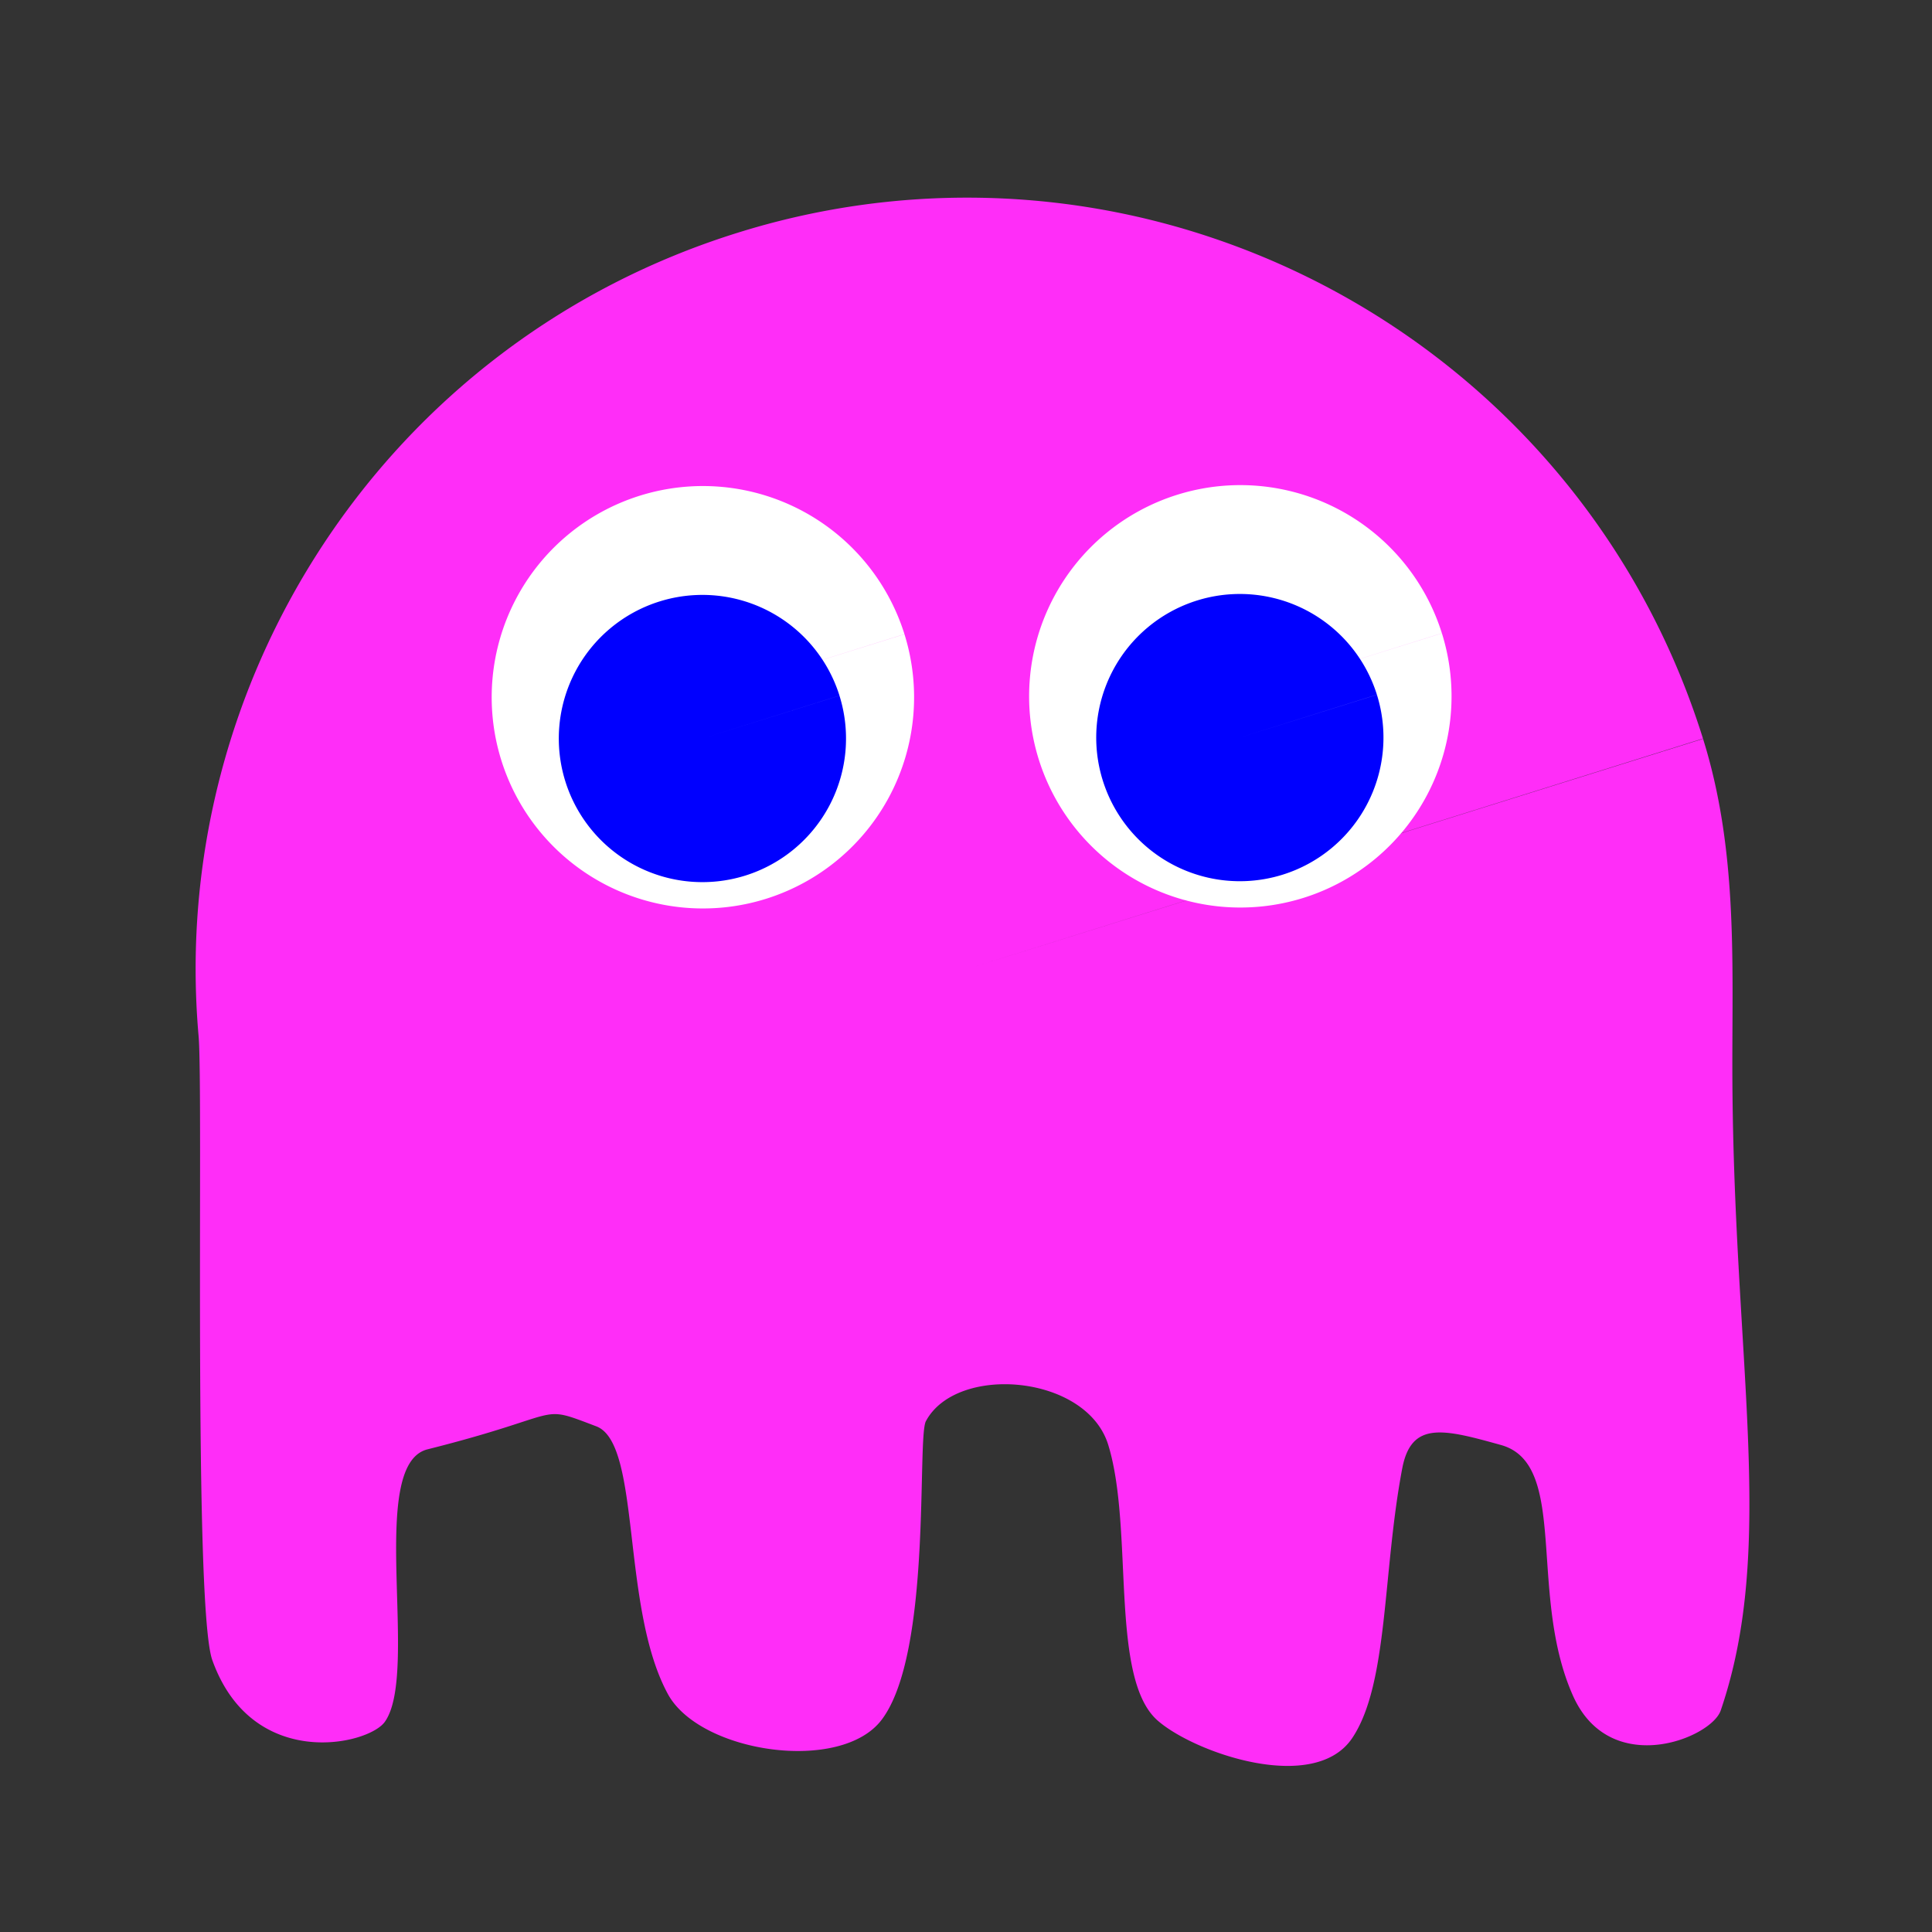 <svg width="100" height="100" xmlns="http://www.w3.org/2000/svg"><rect width="100%" height="100%" fill="#333333" stroke="none"/><path d="M88.15 38.242c1.768 5.65 1.514 11.355 1.516 16.912.007 15.134 2.337 24.776-.602 33.38-.493 1.442-5.724 3.54-7.645-.76-2.353-5.267-.19-11.993-3.726-12.98-2.973-.828-4.643-1.26-5.113 1.21-1.023 5.376-.71 11.14-2.582 13.948-1.957 2.937-8.167.78-10.08-.898-2.507-2.199-1.216-9.926-2.557-14.271-1.124-3.644-7.854-4.193-9.437-1.222-.472.888.334 11.994-2.29 15.455-2.118 2.794-9.405 1.715-11.063-1.33-2.447-4.495-1.364-12.97-3.706-13.859-3.134-1.188-1.402-.653-8.736 1.19-3.165.794-.388 11.557-2.213 14.108-.861 1.204-6.865 2.565-8.927-3.197-.99-2.77-.461-29.486-.71-32.3-1.612-18.28 9.619-35.857 27.849-41.564a39.74 39.74 0 0 1 25.146.427c11.47 4.036 20.96 13.242 24.872 25.737l-38.092 11.93z" fill="#ff2df8"/><path d="M74.633 32.778a10.932 10.932 0 0 1-7.17 13.697 10.932 10.932 0 0 1-13.697-7.168 10.932 10.932 0 0 1 7.167-13.698 10.932 10.932 0 0 1 13.698 7.166L64.2 36.042z" fill="#fff"/><path d="M71.269 35.959a7.433 7.433 0 0 1-4.875 9.313 7.433 7.433 0 0 1-9.314-4.874 7.433 7.433 0 0 1 4.873-9.314 7.433 7.433 0 0 1 9.315 4.872l-7.094 2.222z" fill="#00f"/><path d="M46.815 32.827a10.932 10.932 0 0 1-7.169 13.696 10.932 10.932 0 0 1-13.697-7.168 10.932 10.932 0 0 1 7.167-13.698 10.932 10.932 0 0 1 13.698 7.166L36.382 36.09z" fill="#fff"/><path d="M43.451 36.007a7.433 7.433 0 0 1-4.875 9.313 7.433 7.433 0 0 1-9.313-4.874 7.433 7.433 0 0 1 4.873-9.314 7.433 7.433 0 0 1 9.315 4.873l-7.094 2.221z" fill="#00f"/></svg>